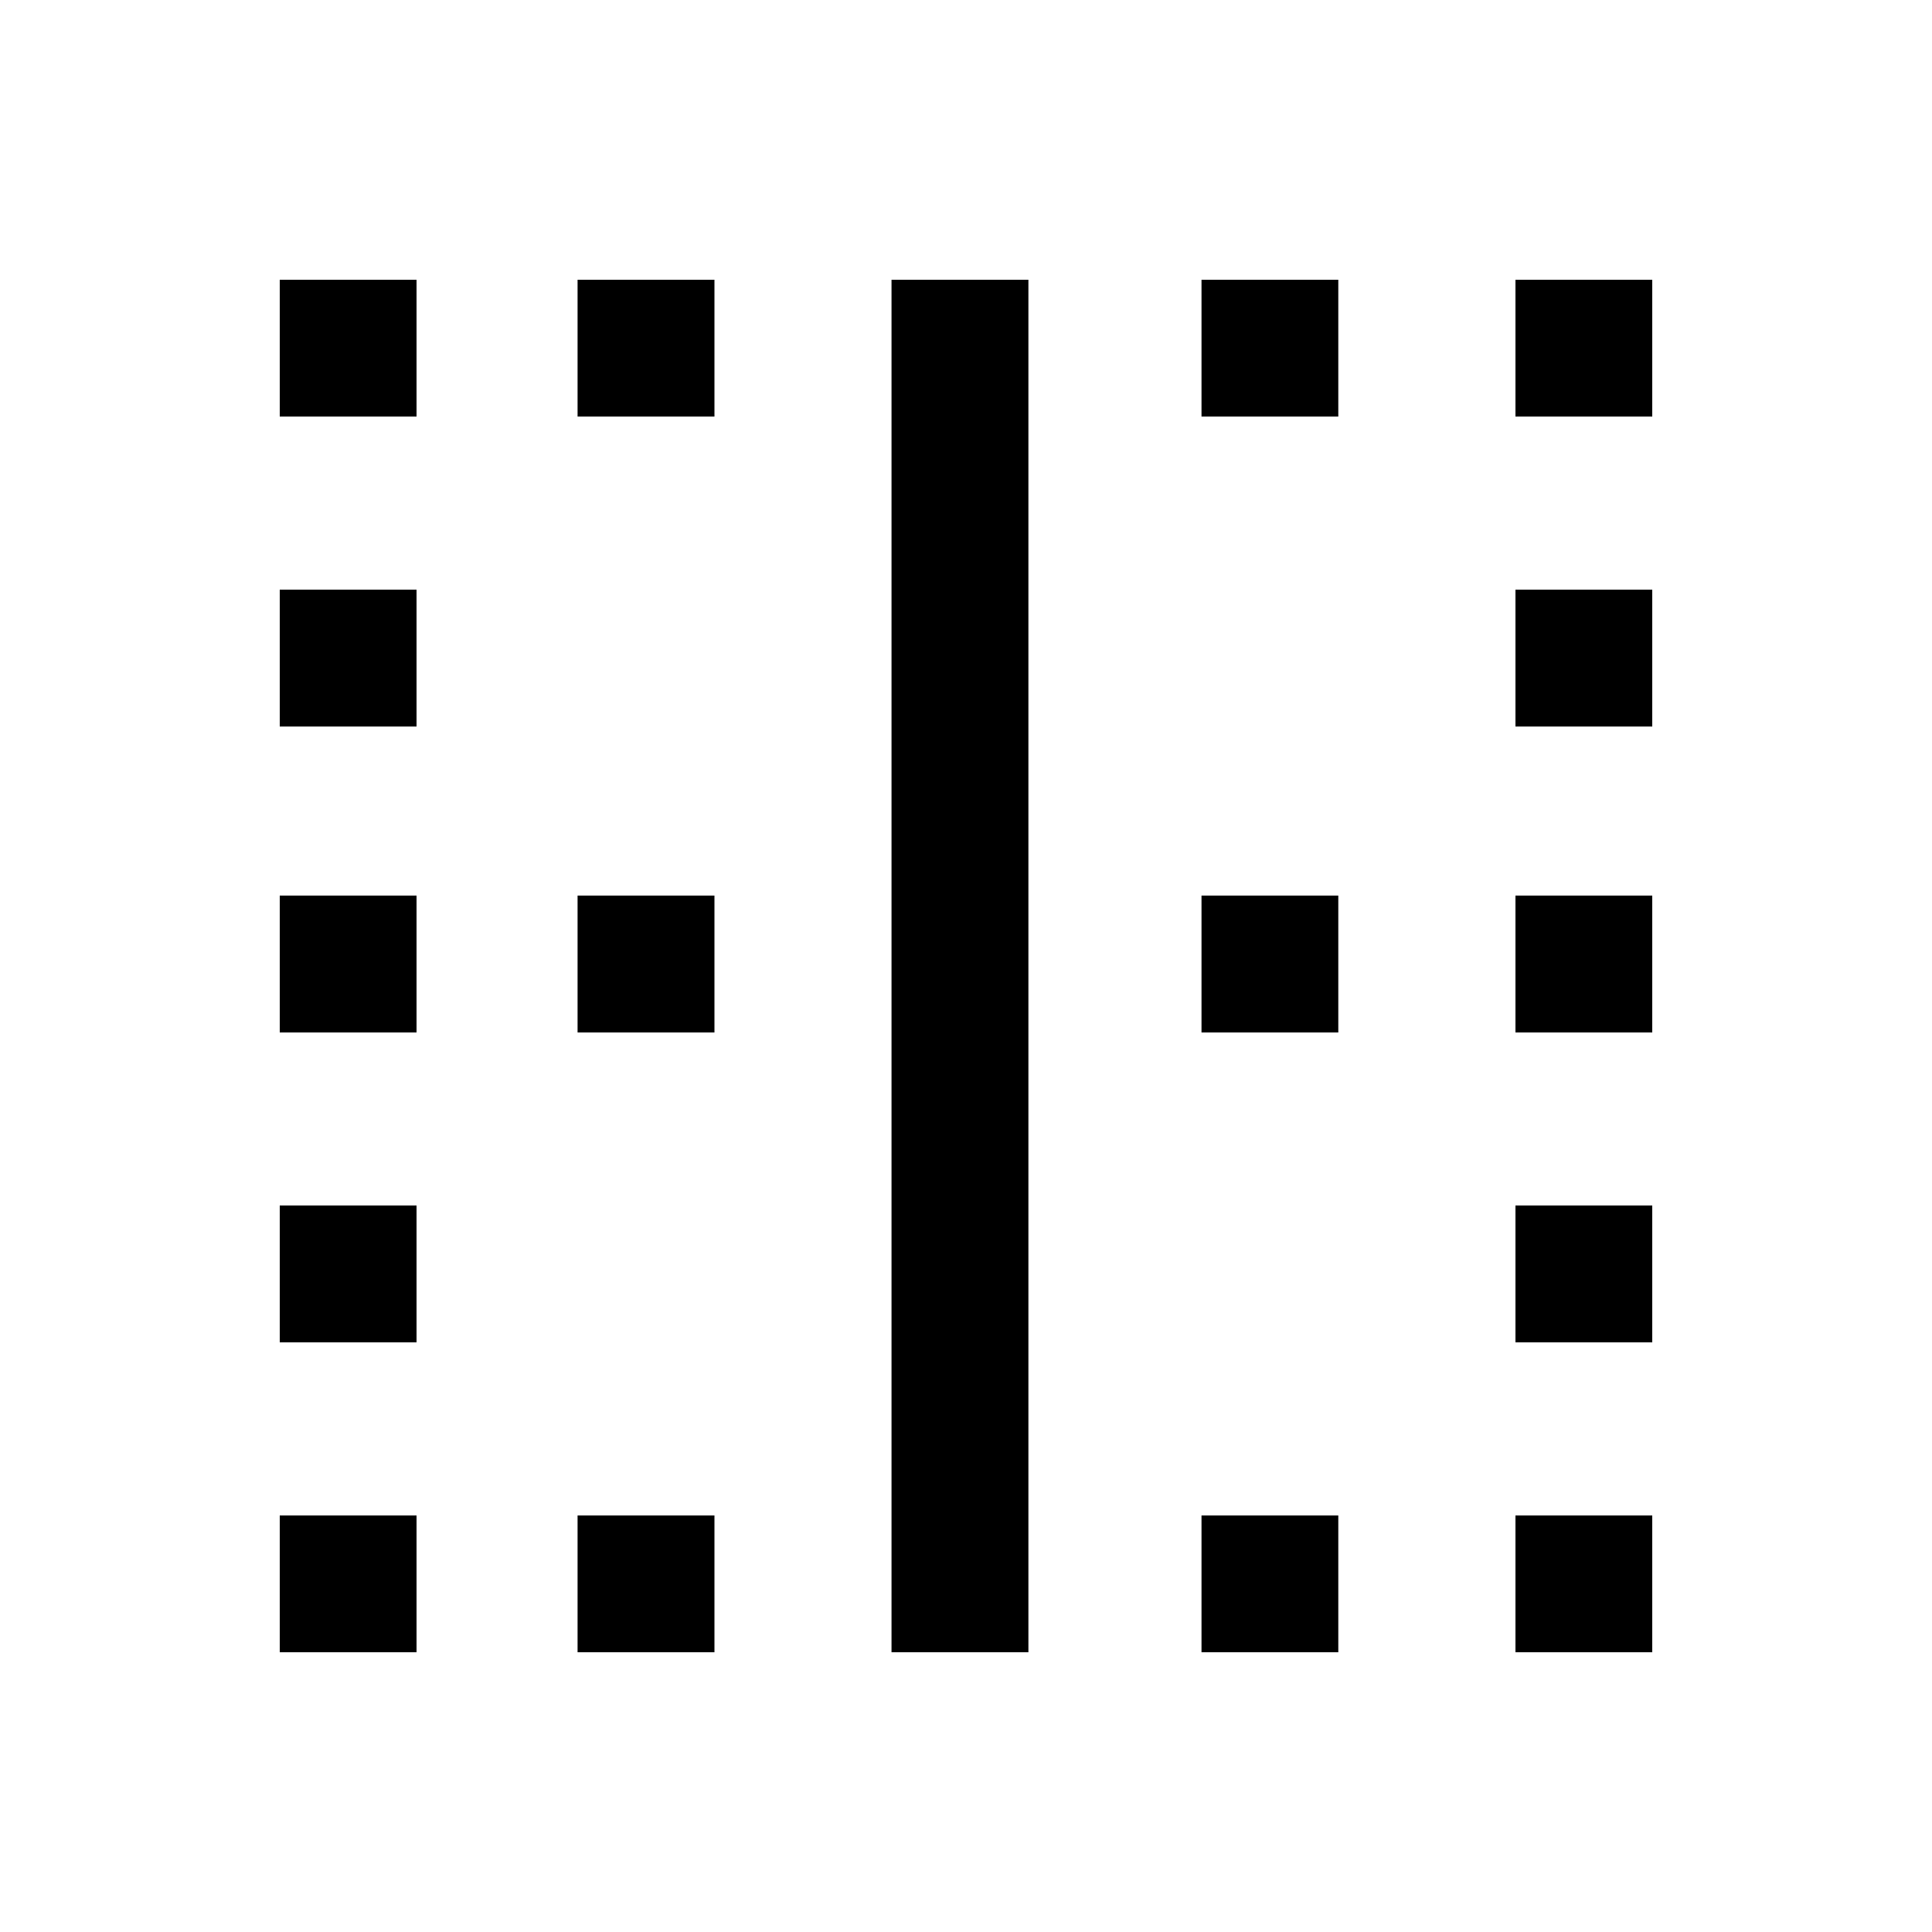 <svg xmlns="http://www.w3.org/2000/svg" height="20" width="20"><path d="M2.896 17.104v-1.416h1.416v1.416Zm0-3.208v-1.417h1.416v1.417Zm0-3.208V9.271h1.416v1.417Zm0-3.167V6.104h1.416v1.417Zm0-3.209V2.896h1.416v1.416Zm3.083 12.792v-1.416h1.417v1.416Zm0-6.416V9.271h1.417v1.417Zm0-6.376V2.896h1.417v1.416Zm3.25 12.792V2.896h1.417v14.208Zm3.209 0v-1.416h1.416v1.416Zm0-6.416V9.271h1.416v1.417Zm0-6.376V2.896h1.416v1.416Zm3.25 12.792v-1.416h1.416v1.416Zm0-3.208v-1.417h1.416v1.417Zm0-3.208V9.271h1.416v1.417Zm0-3.167V6.104h1.416v1.417Zm0-3.209V2.896h1.416v1.416Z"/></svg>
